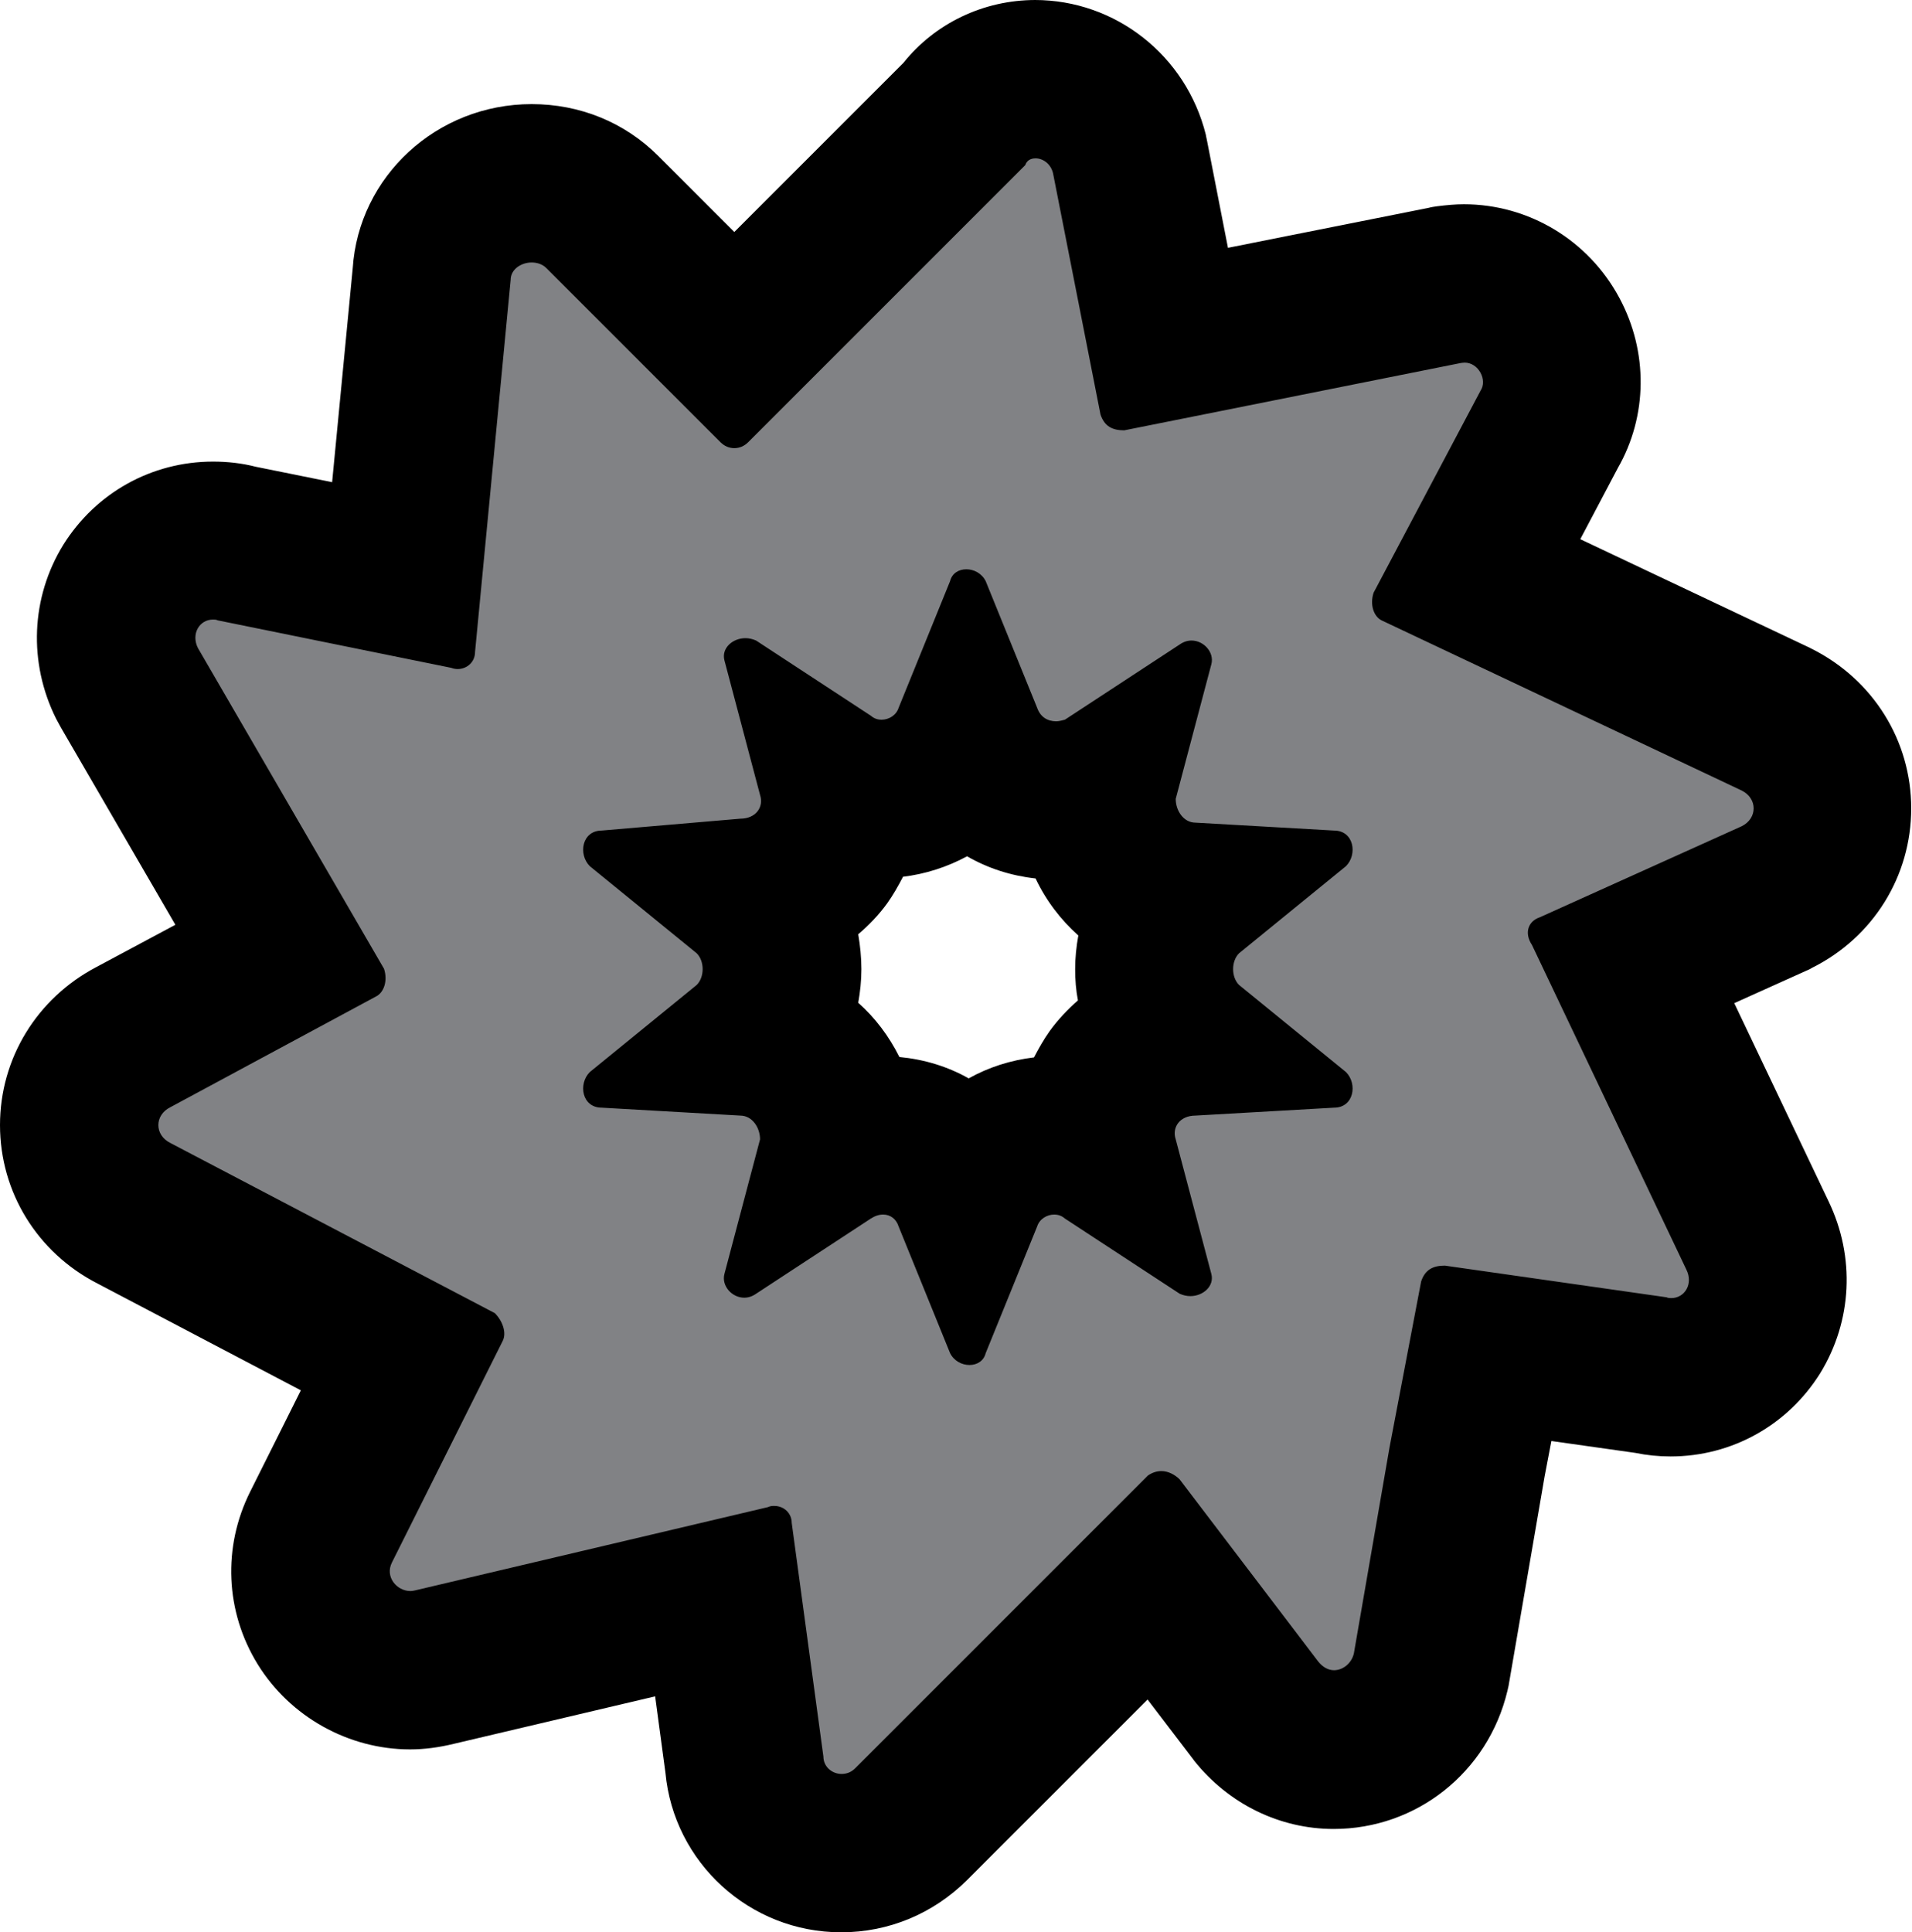 <?xml version="1.0" encoding="UTF-8"?>
<svg id="Layer_1" data-name="Layer 1" xmlns="http://www.w3.org/2000/svg" viewBox="0 0 48.3 48.81">
  <defs>
    <style>
      .cls-1 {
        fill: #818285;
        fill-rule: evenodd;
      }
    </style>
  </defs>
  <path class="cls-1" d="m21.26,46.81c-1.29,0-2.36-.99-2.45-2.25l-.56-4.16-7.28,1.72c-.12.03-.34.07-.59.07-.87,0-1.7-.46-2.15-1.2-.45-.73-.49-1.64-.1-2.41l2.16-4.32-6.9-3.62c-.83-.42-1.37-1.27-1.37-2.22,0-.95.54-1.81,1.41-2.24l3.79-2.04-3.93-6.77s-.04-.07-.06-.11c-.4-.8-.36-1.72.1-2.46.45-.72,1.22-1.15,2.08-1.15.1,0,.33,0,.63.08l4.16.85.73-7.65c.07-1.28,1.18-2.3,2.53-2.3.68,0,1.32.26,1.78.73l3.34,3.34,5.76-5.76c.41-.58,1.09-.93,1.85-.93,1.12,0,2.1.78,2.38,1.89,0,.03.93,4.73.93,4.73l7.03-1.41c.06-.01.06-.01.11-.02,0,0,.26-.03.38-.03.9,0,1.73.5,2.16,1.31.41.76.4,1.66-.02,2.38l-1.95,3.68,7.66,3.62c.91.45,1.45,1.31,1.45,2.26s-.54,1.81-1.41,2.24l-3.75,1.69,3.26,6.86c.38.76.35,1.68-.11,2.42-.45.72-1.22,1.16-2.08,1.16-.09,0-.29,0-.54-.06l-4.08-.58-.53,2.8-.89,5.17s-.02.08-.03.13c-.27,1.13-1.3,1.95-2.44,1.95-.75,0-1.47-.35-1.96-.97l-2.53-3.33-6.19,6.19c-.47.47-1.09.73-1.75.73Zm1.05-18.13c.91,0,1.73.51,2.14,1.31.41-.8,1.24-1.31,2.18-1.31.37,0,.74.09,1.06.25-.07-.6.08-1.22.44-1.72.4-.55.99-.9,1.67-1-.42-.46-.65-1.08-.65-1.73s.24-1.27.66-1.73c-1.19-.2-2.11-1.27-2.11-2.57,0-.06,0-.11,0-.17-.1.05-.21.08-.32.11-.15.04-.39.1-.71.1-.96,0-1.8-.52-2.23-1.36-.41.8-1.24,1.32-2.18,1.32-.37,0-.74-.09-1.06-.25.07.6-.08,1.22-.44,1.72-.41.57-1.04.93-1.76,1.01h0c.47.47.74,1.13.74,1.82,0,.65-.24,1.27-.66,1.73,1.19.2,2.11,1.27,2.11,2.57,0,.06,0,.11,0,.16.36-.18.73-.26,1.12-.26Z"/>
  <path d="m26.16,4c.18,0,.38.13.44.37l1.2,6.1c.1.3.3.4.6.4l8.5-1.7s.07-.01.1-.01c.35,0,.58.44.4.71l-2.7,5.1c-.1.3,0,.6.2.7l9.1,4.3c.4.2.4.7,0,.9l-5.1,2.3c-.3.1-.4.4-.2.7l3.9,8.2c.18.36-.04.72-.38.72-.04,0-.08,0-.12-.02l-5.6-.8c-.3,0-.5.1-.6.4l-.8,4.2-.9,5.2c-.06.25-.28.42-.5.42-.14,0-.28-.07-.4-.22l-3.5-4.6c-.12-.12-.29-.21-.46-.21-.11,0-.22.03-.34.11l-7.4,7.4c-.1.1-.22.14-.34.14-.24,0-.46-.18-.46-.44l-.8-5.9c0-.25-.2-.43-.44-.43-.05,0-.1,0-.16.03l-8.9,2.1s-.08.02-.13.02c-.35,0-.65-.36-.47-.72l2.8-5.6c.1-.2,0-.5-.2-.7l-8.2-4.3c-.4-.2-.4-.7,0-.9l5.2-2.8c.2-.1.3-.4.2-.7l-4.7-8.1c-.18-.36.04-.72.38-.72.04,0,.08,0,.12.02l5.9,1.2c.05.02.11.03.16.03.24,0,.44-.18.44-.43l.9-9.4c0-.27.27-.44.53-.44.13,0,.27.04.37.14l4.4,4.4c.1.1.22.15.35.15s.25-.05.35-.15l7-7c.04-.12.14-.17.26-.17m-3.89,14.18c-.1,0-.19-.03-.27-.1l-2.9-1.9c-.09-.04-.18-.06-.27-.06-.32,0-.61.25-.53.56l.9,3.4c.1.3-.1.6-.5.6l-3.5.3c-.5,0-.6.6-.3.9l2.7,2.2c.2.2.2.6,0,.8l-2.7,2.2c-.3.3-.2.9.3.9l3.5.2c.3,0,.5.3.5.6l-.9,3.4c-.08.3.19.6.5.6.1,0,.2-.03.3-.1l2.9-1.9c.11-.07.21-.1.31-.1.18,0,.33.11.39.3l1.3,3.2c.1.2.3.3.49.3s.36-.1.41-.3l1.3-3.2c.06-.19.25-.3.43-.3.1,0,.19.03.27.1l2.9,1.9c.09.04.18.06.27.06.32,0,.61-.25.53-.56l-.9-3.4c-.1-.3.1-.6.5-.6l3.5-.2c.5,0,.6-.6.3-.9l-2.7-2.2c-.2-.2-.2-.6,0-.8l2.7-2.2c.3-.3.2-.9-.3-.9l-3.5-.2c-.3,0-.5-.3-.5-.6l.9-3.4c.08-.3-.19-.6-.5-.6-.1,0-.2.03-.3.1l-2.9,1.9c-.08.02-.15.04-.22.04-.22,0-.4-.11-.48-.34l-1.3-3.2c-.1-.2-.3-.3-.49-.3s-.36.1-.41.3l-1.3,3.2c-.06.19-.25.3-.43.3M26.16,0c-1.33,0-2.55.6-3.34,1.59l-4.27,4.27-1.92-1.92c-.85-.85-1.98-1.31-3.2-1.31-2.4,0-4.37,1.83-4.52,4.15l-.52,5.4-1.93-.39c-.35-.09-.71-.13-1.08-.13-1.55,0-2.96.79-3.78,2.1-.82,1.33-.89,2.98-.18,4.4.04.07.08.15.12.22l2.89,4.98-2,1.07C.93,25.22,0,26.74,0,28.42,0,30.11.94,31.64,2.46,32.42l5.14,2.7-1.28,2.56c-.7,1.4-.63,3.03.19,4.36.82,1.33,2.3,2.15,3.85,2.15.36,0,.73-.05,1.1-.14l5.09-1.2.26,1.93c.21,2.26,2.12,4.03,4.44,4.03,1.2,0,2.32-.47,3.17-1.31l4.57-4.57,1.12,1.47s.04.05.06.08c.87,1.09,2.16,1.72,3.52,1.72,2.09,0,3.9-1.43,4.39-3.49.02-.08.04-.17.05-.25l.89-5.17.17-.89,2.12.3c.29.06.59.09.89.09,1.55,0,2.96-.79,3.78-2.1.81-1.32.89-2.94.21-4.35l-2.38-5,1.82-.82s.1-.04.14-.07c1.55-.77,2.51-2.32,2.51-4.03,0-1.71-.96-3.25-2.51-4.03-.03-.01-.05-.03-.08-.04l-5.77-2.73.95-1.8c.75-1.31.77-2.93.04-4.29-.78-1.46-2.29-2.37-3.93-2.37-.21,0-.43.02-.67.05-.07.01-.15.02-.22.04l-5.07,1.01-.52-2.66c-.01-.07-.03-.13-.04-.2-.5-2-2.28-3.4-4.32-3.4h0Zm-3.37,22.15c.59-.07,1.14-.25,1.64-.52.52.3,1.1.49,1.73.56.26.55.63,1.04,1.08,1.44-.05.28-.08.56-.08.85,0,.27.02.53.07.79-.26.23-.5.48-.71.77-.15.21-.28.44-.4.67-.59.07-1.15.25-1.65.53-.53-.3-1.12-.48-1.75-.54-.26-.52-.61-.99-1.04-1.37.05-.28.08-.56.08-.85s-.03-.59-.08-.88c.27-.23.52-.49.73-.78.15-.21.28-.44.4-.67h0Z"/>
</svg>